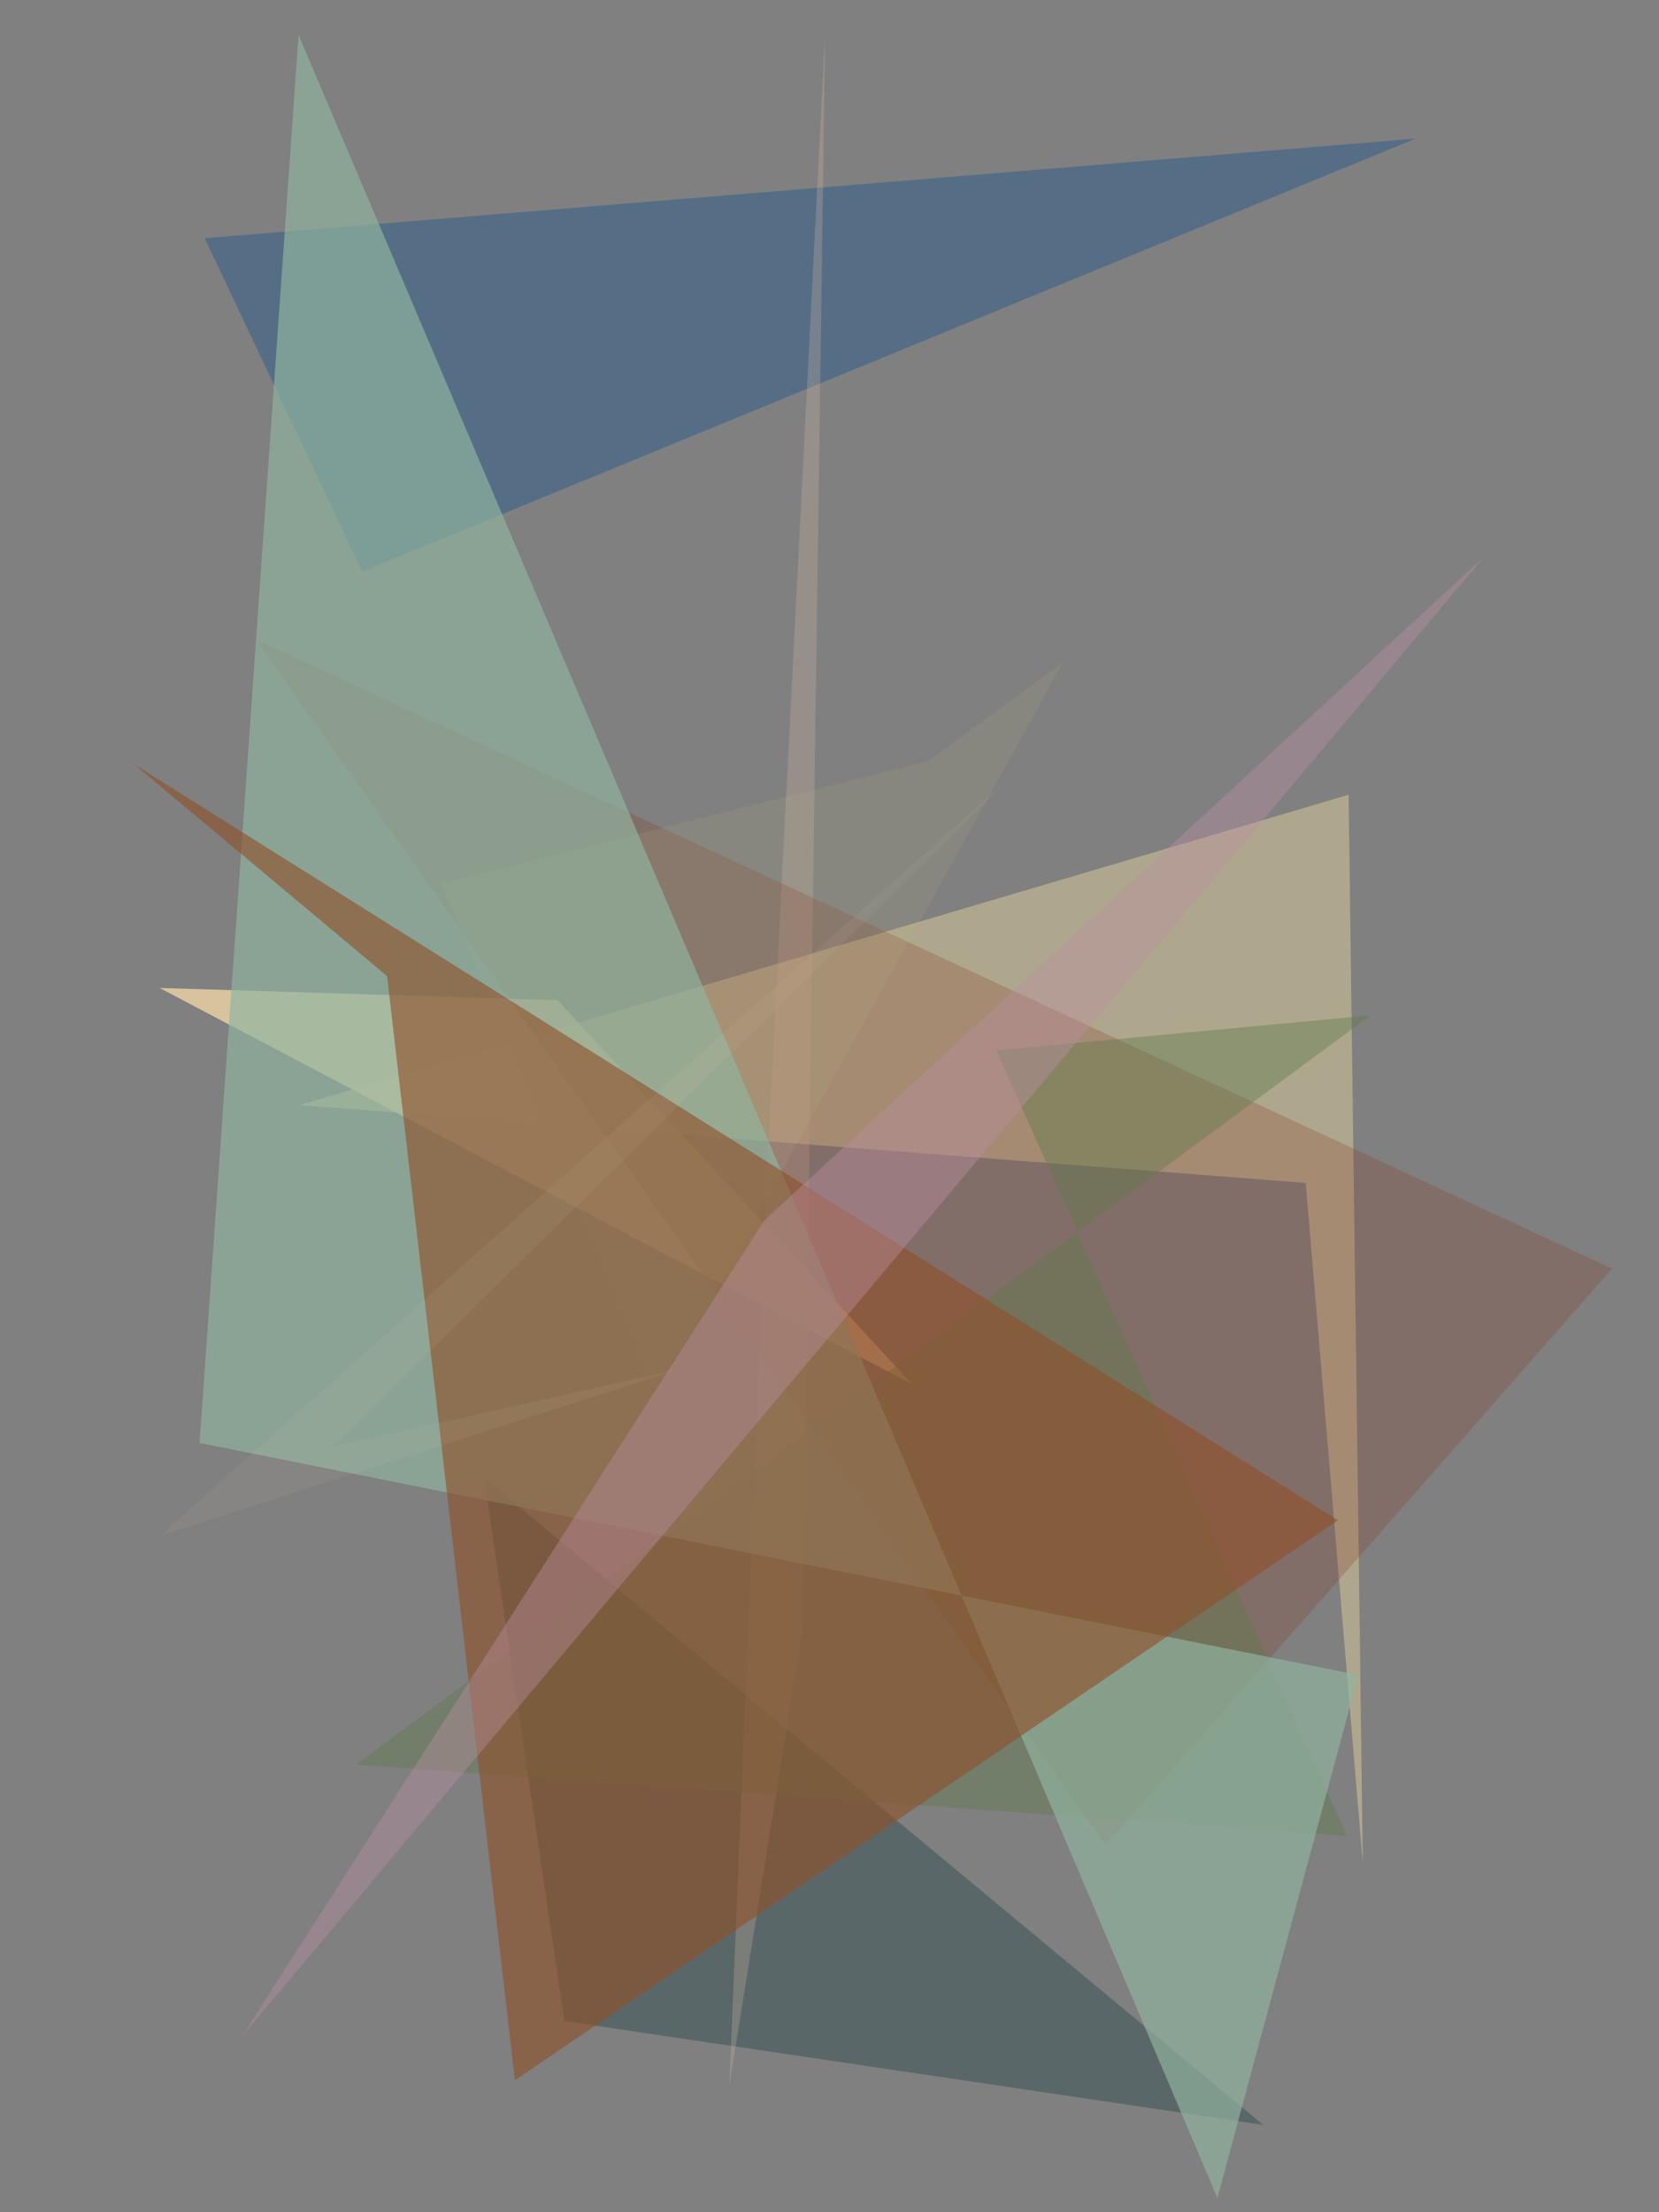 <?xml version="1.0" encoding="utf-8" standalone="no"?>
<!DOCTYPE svg PUBLIC "-//W3C//DTD SVG 1.1//EN"
  "http://www.w3.org/Graphics/SVG/1.1/DTD/svg11.dtd">
<svg xmlns:xlink="http://www.w3.org/1999/xlink" width="216pt" height="288pt" viewBox="0 0 216 288" xmlns="http://www.w3.org/2000/svg" version="1.1">
 <defs>
  <style type="text/css">*{stroke-linejoin: round; stroke-linecap: butt}</style>
 </defs>
 <g id="figure_1">
  <g id="patch_1">
   <path d="M 0 288 
L 216 288 
L 216 0 
L 0 0 
z
" style="fill: #ffffff"/>
  </g>
  <g id="axes_1">
   <g id="patch_2">
    <path d="M 0 288 
L 0 0 
L 216 0 
L 216 288 
z
" clip-path="url(#pcde3d332e5)" style="fill: #808080"/>
   </g>
   <g id="patch_3">
    <path d="M 175.585 103.467 
L 177.438 242.576 
L 170.006 153.999 
L 39.013 143.865 
z
" clip-path="url(#pcde3d332e5)" style="fill: #afa88e; fill-opacity: 0.968"/>
   </g>
   <g id="patch_4">
    <path d="M 63.012 192.35 
L 73.484 263.12 
L 164.462 276.625 
z
" clip-path="url(#pcde3d332e5)" style="fill: #385054; fill-opacity: 0.524"/>
   </g>
   <g id="patch_5">
    <path d="M 26.653 31.01 
L 47.171 74.421 
L 184.298 18.046 
z
" clip-path="url(#pcde3d332e5)" style="fill: #1d588d; fill-opacity: 0.427"/>
   </g>
   <g id="patch_6">
    <path d="M 72.596 130.206 
L 118.767 180.219 
L 20.782 128.62 
z
" clip-path="url(#pcde3d332e5)" style="fill: #e8d0a4; fill-opacity: 0.835"/>
   </g>
   <g id="patch_7">
    <path d="M 99.935 151.046 
L 107.431 4.307 
L 104.511 211.927 
L 94.963 271.482 
z
" clip-path="url(#pcde3d332e5)" style="fill: #d7b9a9; fill-opacity: 0.265"/>
   </g>
   <g id="patch_8">
    <path d="M 209.891 165.157 
L 33.287 83.227 
L 143.946 240.252 
z
" clip-path="url(#pcde3d332e5)" style="fill: #8a3f2a; fill-opacity: 0.271"/>
   </g>
   <g id="patch_9">
    <path d="M 129.722 136.755 
L 175.381 239.037 
L 46.333 229.729 
L 178.456 132.179 
z
" clip-path="url(#pcde3d332e5)" style="fill: #607b4e; fill-opacity: 0.421"/>
   </g>
   <g id="patch_10">
    <path d="M 138.39 86.252 
L 120.87 99.087 
L 57.451 115.026 
L 85.601 181.743 
z
" clip-path="url(#pcde3d332e5)" style="fill: #b7ba87; fill-opacity: 0.131"/>
   </g>
   <g id="patch_11">
    <path d="M 176.868 218.063 
L 25.982 187.845 
L 38.875 4.558 
L 158.505 286.136 
z
" clip-path="url(#pcde3d332e5)" style="fill: #91b39f; fill-opacity: 0.679"/>
   </g>
   <g id="patch_12">
    <path d="M 67.042 270.828 
L 50.398 127.075 
L 17.5 99.516 
L 174.202 197.917 
z
" clip-path="url(#pcde3d332e5)" style="fill: #905129; fill-opacity: 0.614"/>
   </g>
   <g id="patch_13">
    <path d="M 43.433 188.3 
L 131.813 100.948 
L 20.862 199.909 
L 88.513 178.23 
z
" clip-path="url(#pcde3d332e5)" style="fill: #e3ceb0; fill-opacity: 0.07"/>
   </g>
   <g id="patch_14">
    <path d="M 193.188 72.507 
L 99.537 158.858 
L 31.503 265.122 
z
" clip-path="url(#pcde3d332e5)" style="fill: #bb8fa2; fill-opacity: 0.41"/>
   </g>
  </g>
 </g>
 <defs>
  <clipPath id="pcde3d332e5">
   <rect x="0" y="0" width="216" height="288"/>
  </clipPath>
 </defs>
</svg>
